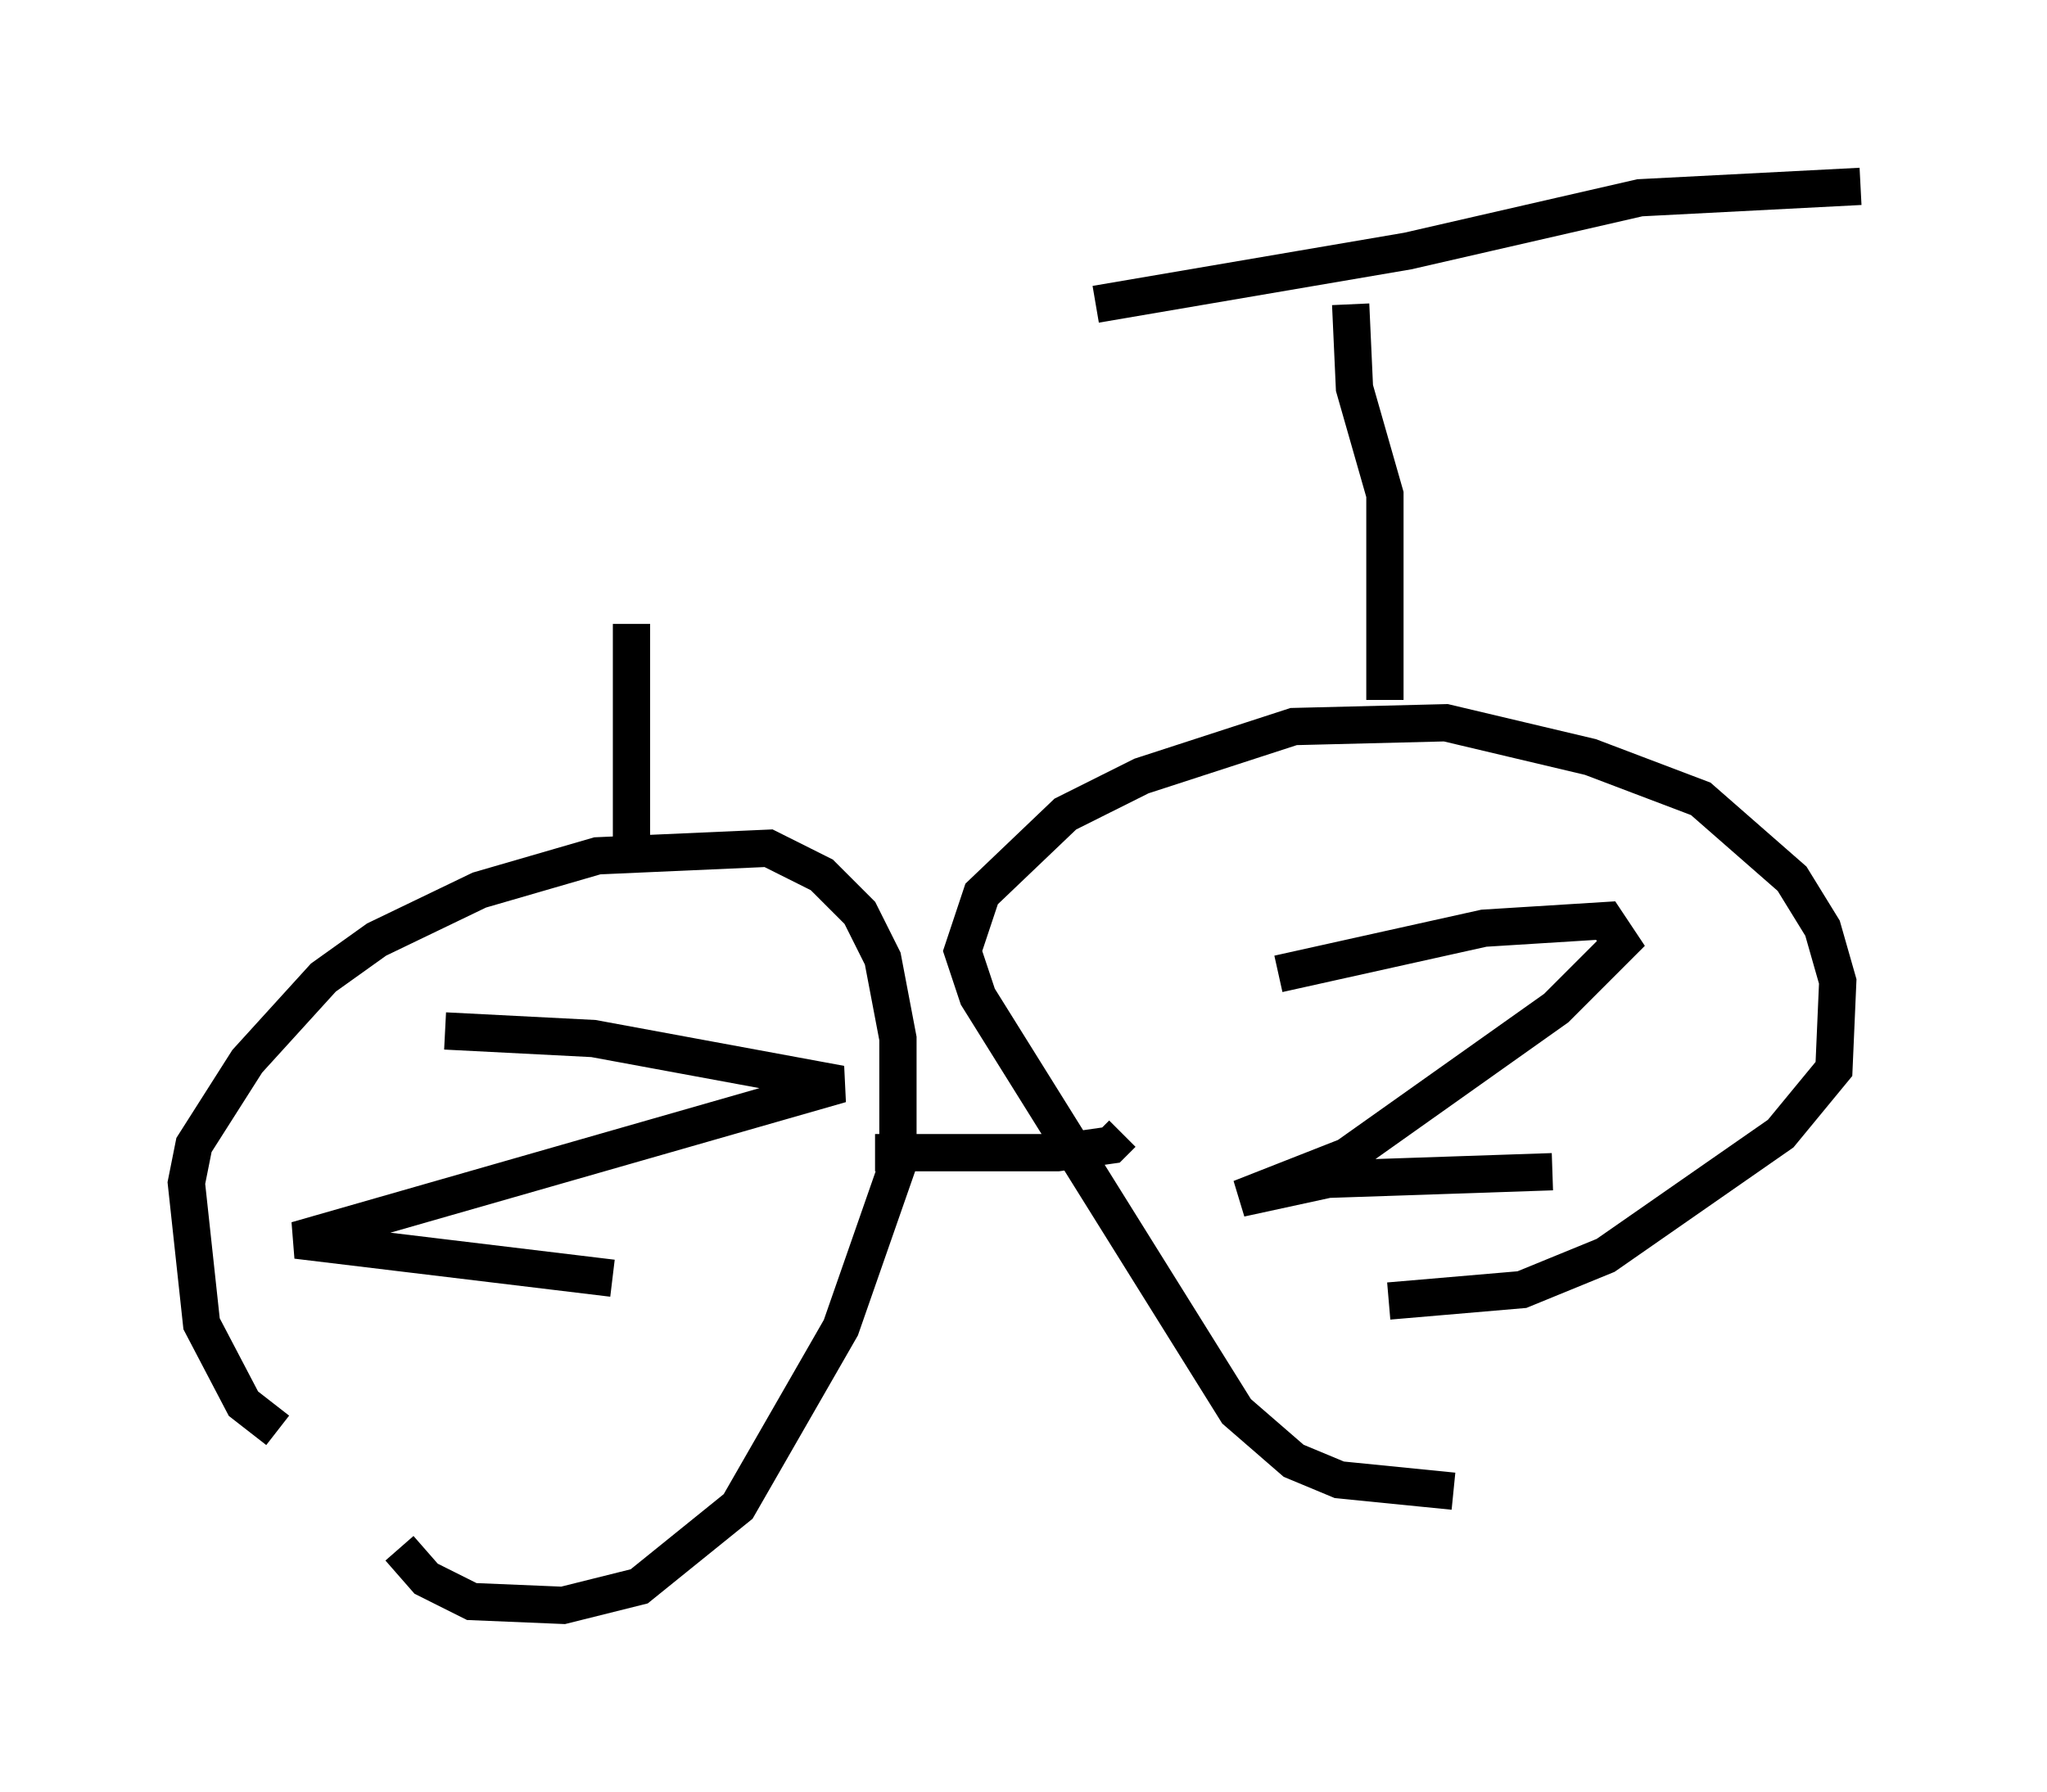 <?xml version="1.0" encoding="utf-8" ?>
<svg baseProfile="full" height="48.078" version="1.1" width="54.917" xmlns="http://www.w3.org/2000/svg" xmlns:ev="http://www.w3.org/2001/xml-events" xmlns:xlink="http://www.w3.org/1999/xlink"><defs /><rect fill="white" height="48.078" width="54.917" x="0" y="0" /><path d="M11.738, 40.321 m-4.288, -1.94 l-0.919, -0.715 -1.123, -2.144 l-0.408, -3.777 0.204, -1.021 l1.429, -2.246 2.042, -2.246 l1.429, -1.021 2.756, -1.327 l3.165, -0.919 4.594, -0.204 l1.429, 0.715 1.021, 1.021 l0.613, 1.225 0.408, 2.144 l0.0, 3.369 -1.531, 4.39 l-2.756, 4.798 -2.654, 2.144 l-2.042, 0.51 -2.45, -0.102 l-1.225, -0.613 -0.715, -0.817 m28.277, -1.531 l-3.063, -0.306 -1.225, -0.51 l-1.531, -1.327 -6.942, -11.127 l-0.408, -1.225 0.51, -1.531 l2.246, -2.144 2.042, -1.021 l4.083, -1.327 4.083, -0.102 l3.879, 0.919 2.96, 1.123 l2.45, 2.144 0.817, 1.327 l0.408, 1.429 -0.102, 2.348 l-1.429, 1.735 -4.696, 3.267 l-2.246, 0.919 -3.573, 0.306 m-2.96, -8.779 l5.513, -1.225 3.267, -0.204 l0.408, 0.613 -1.735, 1.735 l-5.615, 3.981 -2.858, 1.123 l2.348, -0.51 6.023, -0.204 m-29.707, -3.777 l3.981, 0.204 6.635, 1.225 l-14.598, 4.185 8.473, 1.021 m7.044, -3.369 l4.9, 0.0 1.429, -0.204 l0.306, -0.306 m7.044, -11.638 l0.0, -5.513 -0.817, -2.858 l-0.102, -2.246 m-6.84, 0.0 l8.371, -1.429 6.227, -1.429 l5.921, -0.306 m-32.973, 17.559 l0.0, -5.819 " fill="none" stroke="black" stroke-width="1" /></svg>